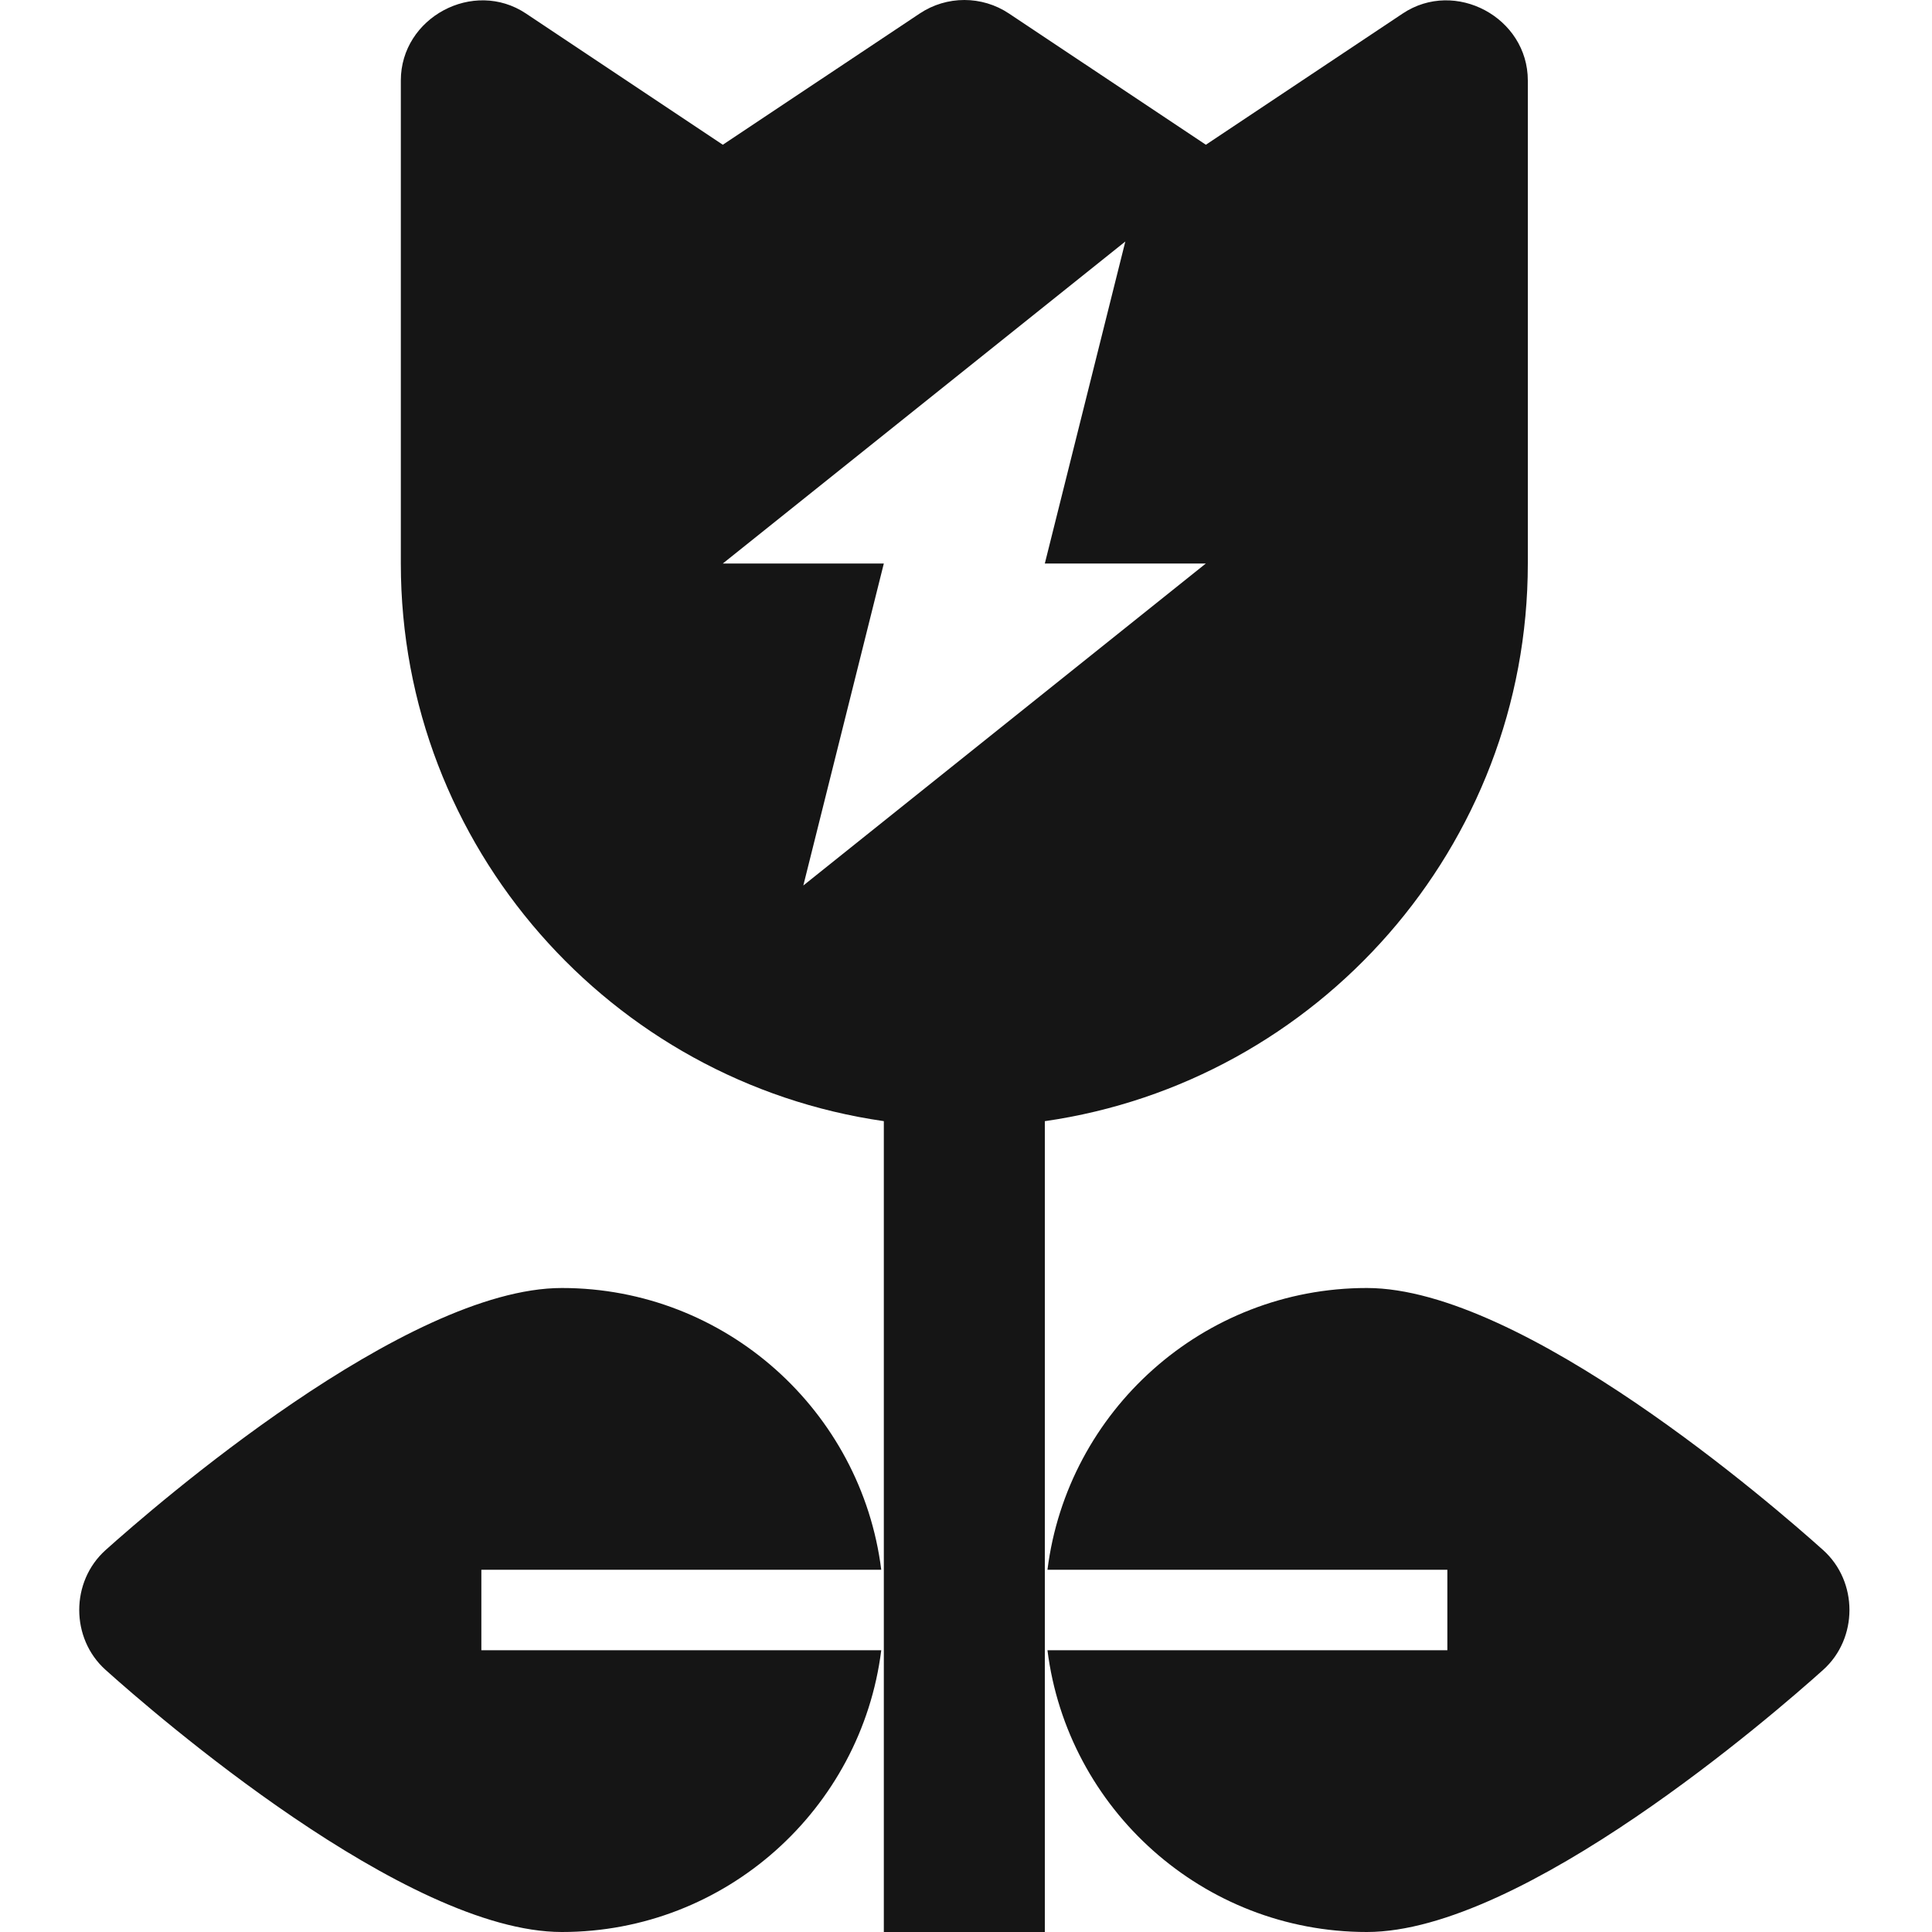 <svg width="60" height="60" viewBox="0 0 60 60" fill="none" xmlns="http://www.w3.org/2000/svg">
<g clip-path="url(#clip0)">
<path d="M47.448 17.5V2.5C47.448 0.544 45.194 -0.668 43.562 0.42L37.449 4.495L31.335 0.42C30.496 -0.14 29.401 -0.14 28.562 0.42L22.448 4.495L16.335 0.42C14.703 -0.668 12.448 0.544 12.448 2.5V17.5C12.448 26.301 18.979 33.602 27.448 34.818V60H32.448V34.819C40.917 33.602 47.448 26.301 47.448 17.5ZM22.448 17.5L34.948 7.5L32.448 17.5H37.449L24.948 27.5L27.448 17.5H22.448Z" fill="#151515"/>
<path d="M27.368 48.75C26.75 43.824 22.54 40 17.449 40C12.595 40 4.794 46.78 3.279 48.139C2.188 49.118 2.188 50.882 3.279 51.86C4.794 53.22 12.595 60 17.449 60C22.54 60 26.75 56.176 27.368 51.25H14.949V48.75H27.368Z" fill="#151515"/>
<path d="M56.619 48.139C55.104 46.78 47.302 40 42.449 40C37.358 40 33.147 43.824 32.53 48.75H44.949V51.25H32.53C33.147 56.176 37.358 60 42.449 60C47.302 60 55.104 53.22 56.619 51.86C57.709 50.882 57.709 49.118 56.619 48.139Z" fill="#151515"/>
</g>
<defs>
<clipPath id="clip0">
<rect width="60" height="60" fill="white"/>
</clipPath>
</defs>
</svg>
